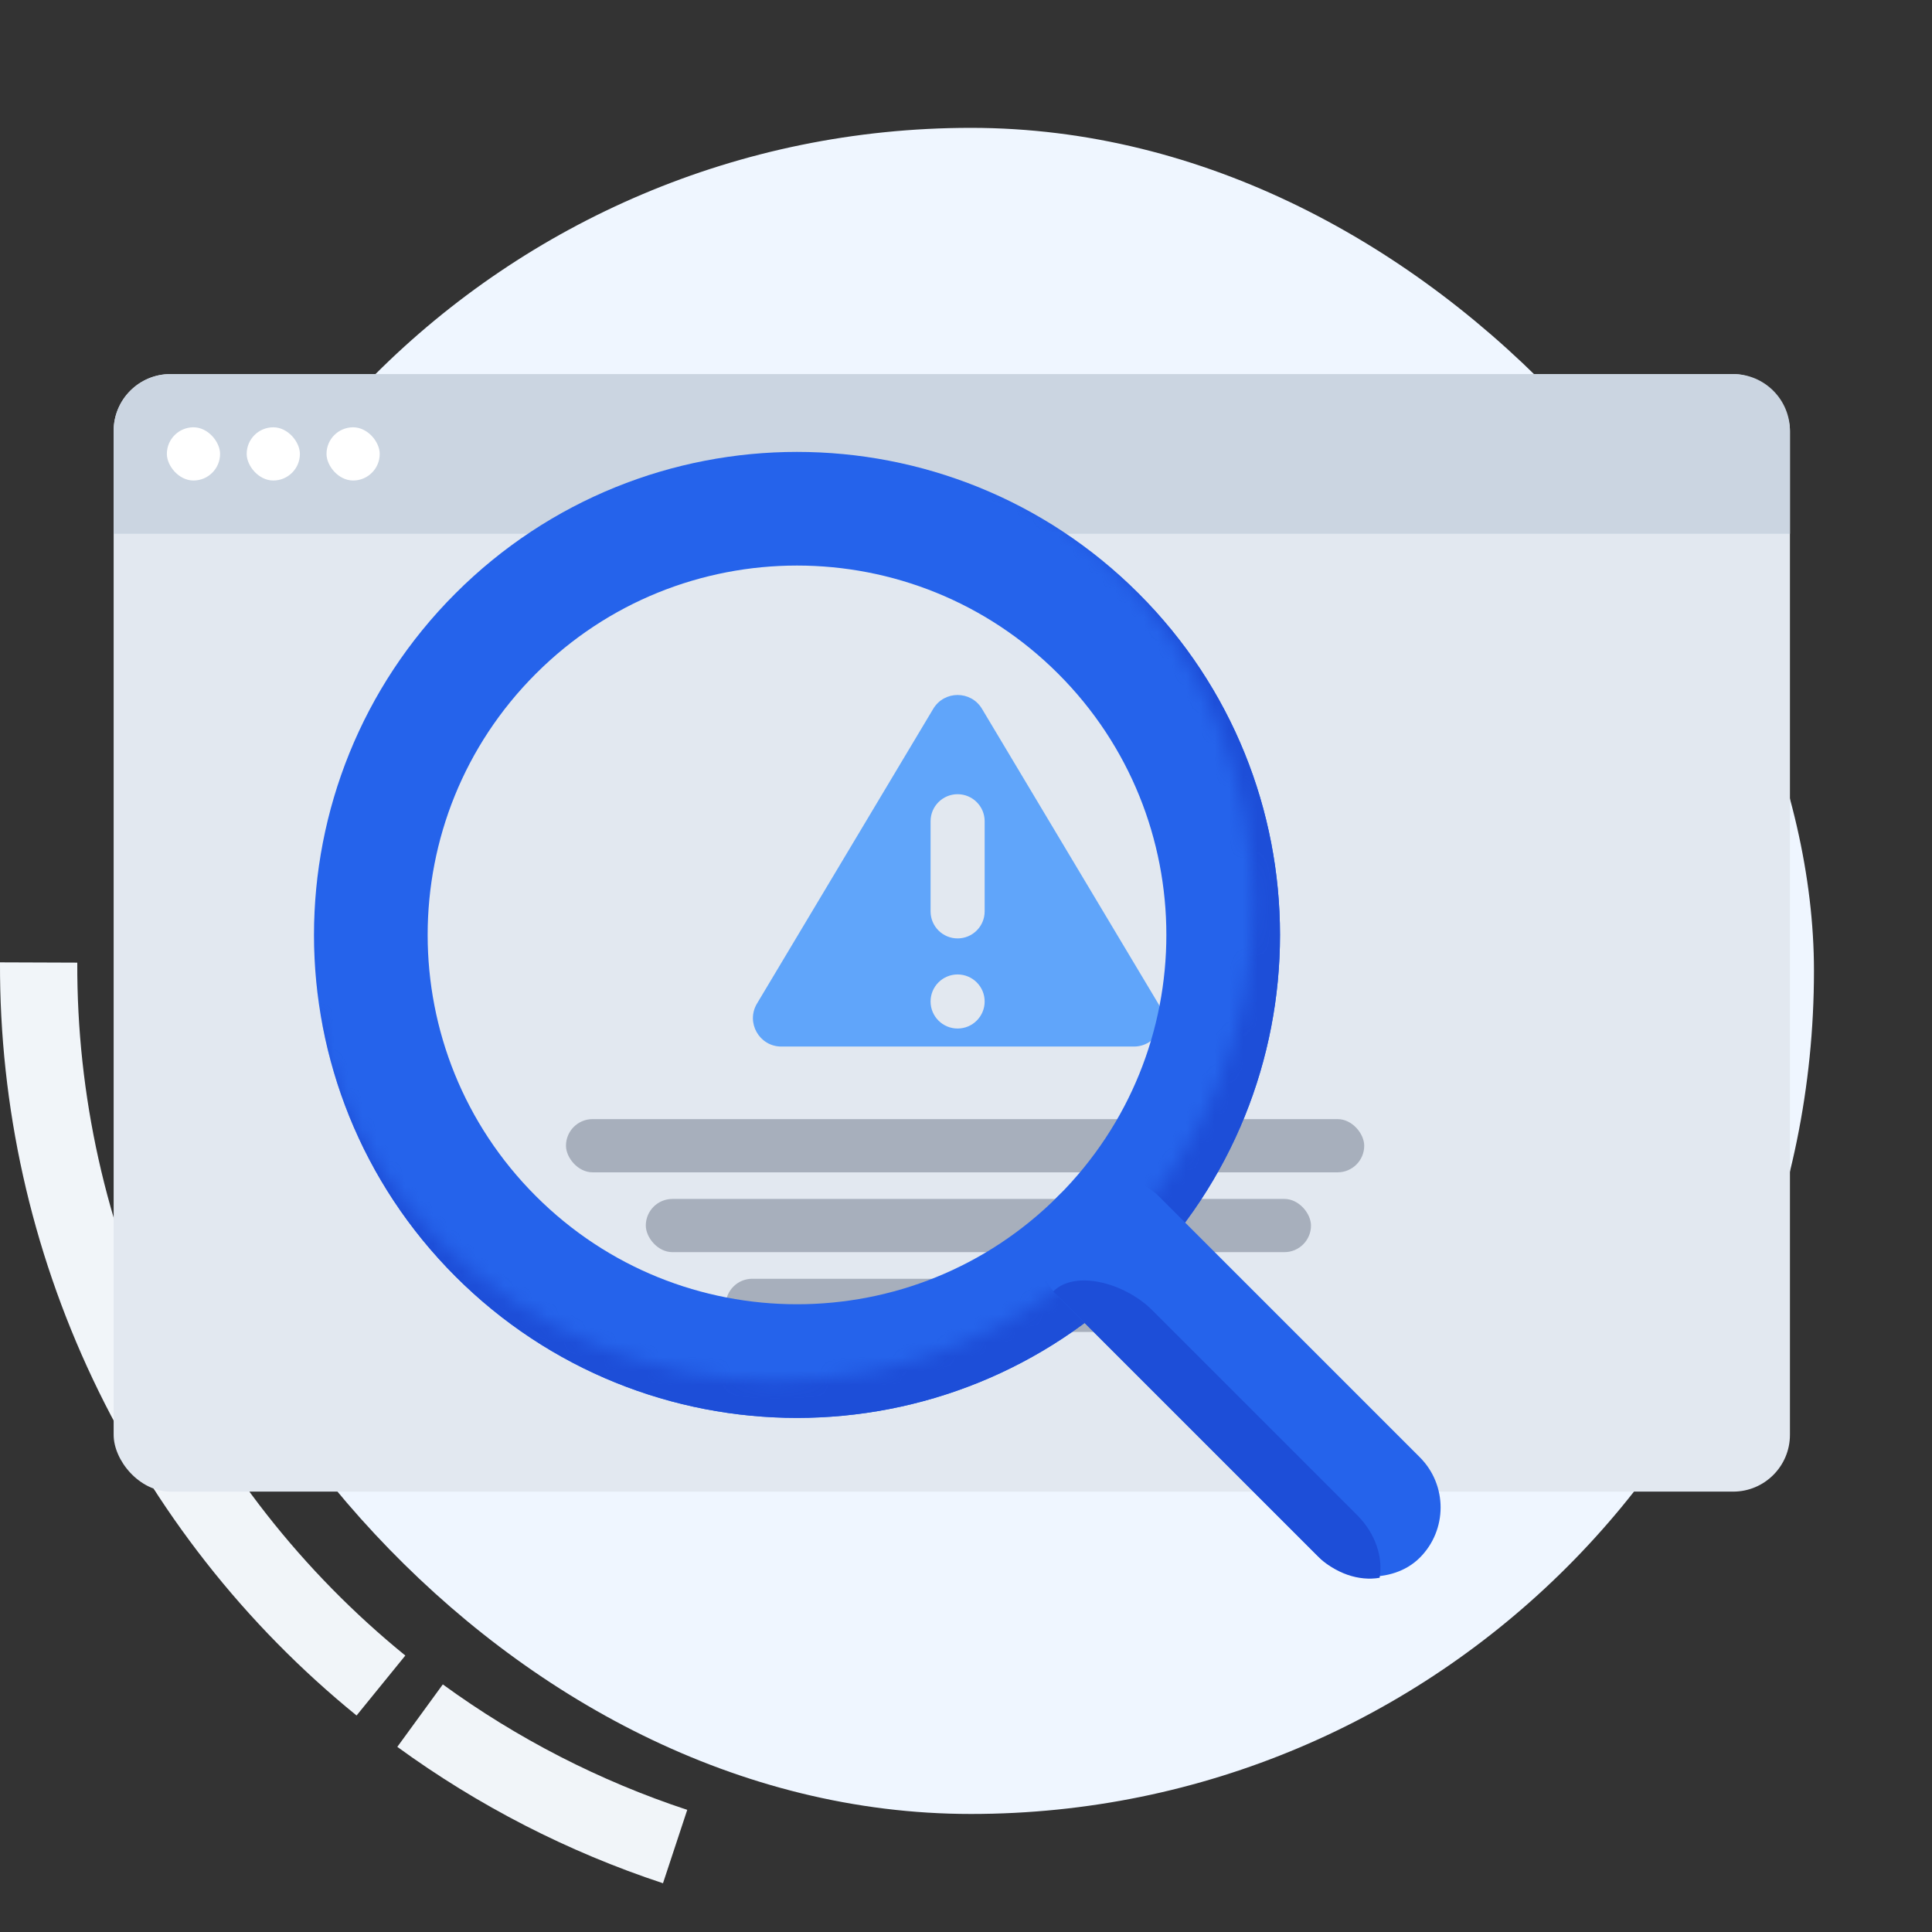 <svg width="136" height="136" viewBox="0 0 136 136" fill="none" xmlns="http://www.w3.org/2000/svg">
<rect x="0" y="0" width="136" height="136" fill="#333333" stroke="none"/>
<path d="M46.67 132.568C39.976 130.357 33.667 127.118 27.968 122.968L31.171 118.571C36.414 122.389 42.218 125.368 48.377 127.403L46.67 132.568Z" fill="#F1F5F9"/>
<path d="M25.1 120.76C17.224 114.356 10.883 106.271 6.54 97.097C2.196 87.923 -0.038 77.893 0 67.743L5.44 67.763C5.405 77.101 7.461 86.329 11.456 94.769C15.452 103.209 21.287 110.647 28.532 116.539L25.1 120.76Z" fill="#F1F5F9"/>
<rect x="9" y="9" width="118.691" height="118.691" rx="59.346" fill="#EFF6FF"/>
<rect x="8" y="26.333" width="118" height="78.667" rx="4" fill="#E2E8F0"/>
<path d="M8 30.333C8 28.124 9.791 26.333 12 26.333H122C124.209 26.333 126 28.124 126 30.333V37.571H8V30.333Z" fill="#CBD5E1"/>
<rect x="39.841" y="78.778" width="56.191" height="3.746" rx="1.873" fill="#A7AFBC"/>
<rect x="45.46" y="84.397" width="46.825" height="3.746" rx="1.873" fill="#A7AFBC"/>
<rect x="51.08" y="90.016" width="35.587" height="3.746" rx="1.873" fill="#A7AFBC"/>
<rect x="11.746" y="30.079" width="3.746" height="3.746" rx="1.873" fill="white"/>
<rect x="17.365" y="30.079" width="3.746" height="3.746" rx="1.873" fill="white"/>
<rect x="22.984" y="30.079" width="3.746" height="3.746" rx="1.873" fill="white"/>
<path fill-rule="evenodd" clip-rule="evenodd" d="M65.693 49.897C66.469 48.598 68.35 48.598 69.126 49.897L81.532 70.644C82.329 71.977 81.369 73.67 79.816 73.67H55.003C53.45 73.67 52.489 71.977 53.287 70.644L65.693 49.897ZM65.506 57.81C65.506 56.759 66.358 55.907 67.409 55.907C68.46 55.907 69.313 56.759 69.313 57.81V64.154C69.313 65.206 68.46 66.058 67.409 66.058C66.358 66.058 65.506 65.206 65.506 64.154V57.81ZM67.409 68.595C66.358 68.595 65.506 69.447 65.506 70.498C65.506 71.549 66.358 72.401 67.409 72.401C68.46 72.401 69.313 71.549 69.313 70.498C69.313 69.447 68.46 68.595 67.409 68.595Z" fill="#60A5FA"/>
<path d="M34.891 87.024C23.175 75.309 23.175 56.314 34.891 44.598C46.607 32.882 65.602 32.882 77.317 44.598C89.033 56.314 89.033 75.309 77.317 87.024C65.602 98.74 46.607 98.74 34.891 87.024Z" stroke="#2563EB" stroke-width="8"/>
<mask id="mask0_12456_820" style="mask-type:alpha" maskUnits="userSpaceOnUse" x="13" y="22" width="84" height="84">
<path d="M28.173 90.206C13.529 75.562 13.529 51.818 28.173 37.173C42.818 22.529 66.562 22.529 81.206 37.173C95.851 51.818 95.851 75.562 81.206 90.206C66.562 104.851 42.818 104.851 28.173 90.206Z" stroke="#1D4ED8" stroke-width="8"/>
</mask>
<g mask="url(#mask0_12456_820)">
<path d="M34.891 87.024C23.175 75.309 23.175 56.314 34.891 44.598C46.607 32.882 65.602 32.882 77.317 44.598C89.033 56.314 89.033 75.309 77.317 87.024C65.602 98.74 46.607 98.74 34.891 87.024Z" stroke="#1D4ED8" stroke-width="8"/>
</g>
<rect x="70.953" y="87.731" width="10" height="36" rx="5" transform="rotate(-45 70.953 87.731)" fill="#2563EB"/>
<path d="M97.116 111.066C95.676 111.317 93.996 110.774 92.723 109.501L74.135 90.913C75.697 89.351 79.205 90.326 81.105 92.226L95.551 106.672C96.824 107.945 97.367 109.626 97.116 111.066Z" fill="#1D4ED8"/>
</svg>

